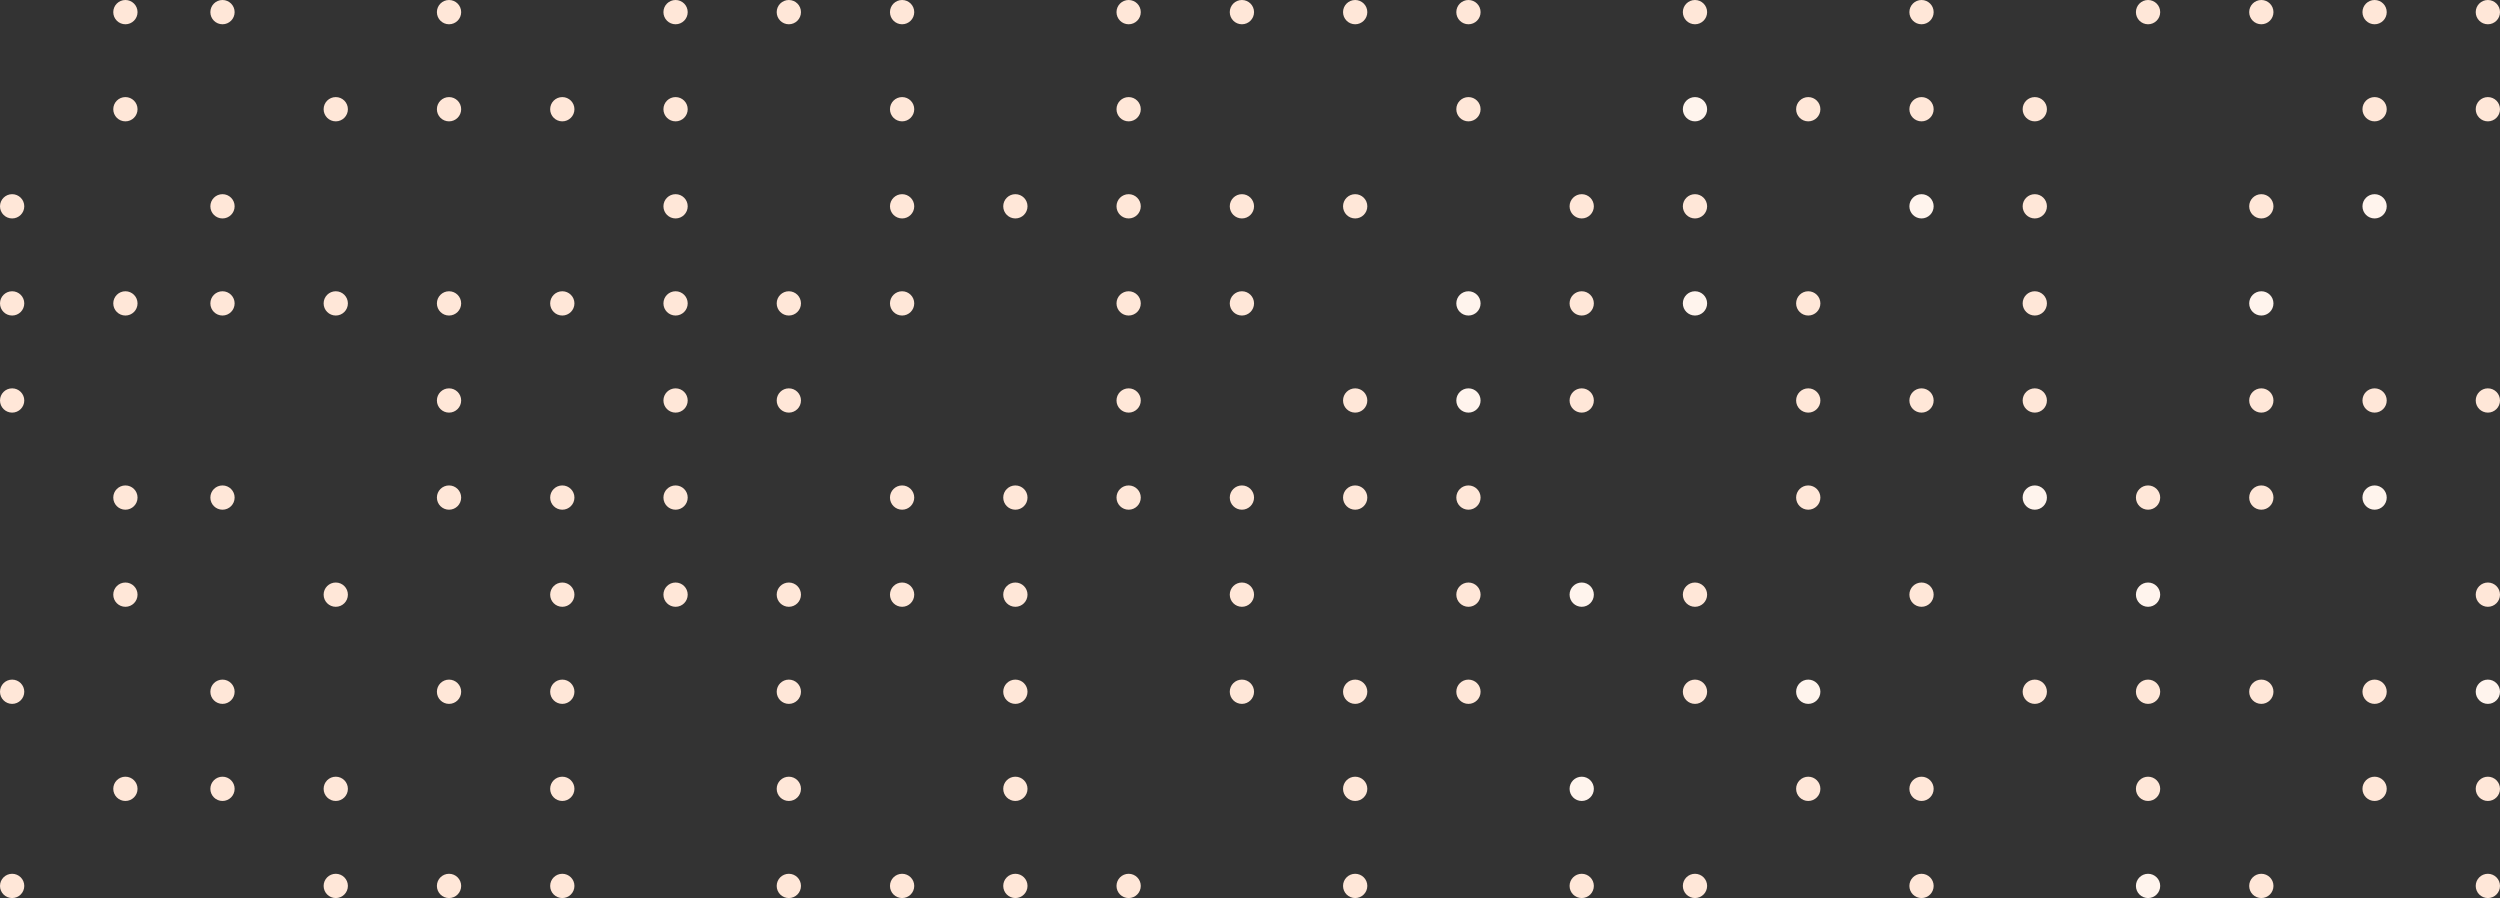 <svg width="309" height="111" viewBox="0 0 309 111" fill="none" xmlns="http://www.w3.org/2000/svg">
<rect x="0" y="0" width="309" height="111" fill="#333333" stroke="none"/>
<circle cx="27.5" cy="1.5" r="1.5" fill="#FFE7D8"/>
<circle cx="1.5" cy="49.5" r="1.5" fill="#FFE7D8"/>
<circle cx="27.5" cy="25.5" r="1.5" fill="#FFE7D8"/>
<circle cx="1.5" cy="25.5" r="1.5" fill="#FFE7D8"/>
<circle cx="27.5" cy="97.5" r="1.5" fill="#FFE7D8"/>
<circle cx="27.5" cy="61.5" r="1.5" fill="#FFE7D8"/>
<circle cx="27.5" cy="37.5" r="1.5" fill="#FFE7D8"/>
<circle cx="1.5" cy="37.5" r="1.5" fill="#FFE7D8"/>
<circle cx="27.5" cy="85.5" r="1.5" fill="#FFE7D8"/>
<circle cx="1.5" cy="85.5" r="1.5" fill="#FFE7D8"/>
<circle cx="1.5" cy="109.5" r="1.5" fill="#FFE7D8"/>
<circle cx="195.5" cy="49.5" r="1.5" fill="#FFE7D8"/>
<circle cx="195.5" cy="25.5" r="1.5" fill="#FFE7D8"/>
<circle cx="195.5" cy="73.5" r="1.5" fill="#FFF4ED"/>
<circle cx="195.5" cy="97.5" r="1.5" fill="#FFF4ED"/>
<circle cx="195.5" cy="37.5" r="1.5" fill="#FFE7D8"/>
<circle cx="195.5" cy="109.5" r="1.5" fill="#FFE7D8"/>
<circle cx="111.5" cy="1.5" r="1.5" fill="#FFE7D8"/>
<circle cx="111.5" cy="25.5" r="1.5" fill="#FFE7D8"/>
<circle cx="111.5" cy="73.5" r="1.5" fill="#FFE7D8"/>
<circle cx="111.5" cy="13.5" r="1.5" fill="#FFE7D8"/>
<circle cx="111.5" cy="61.5" r="1.5" fill="#FFE7D8"/>
<circle cx="111.5" cy="37.5" r="1.5" fill="#FFE7D8"/>
<circle cx="111.5" cy="109.5" r="1.5" fill="#FFE7D8"/>
<circle cx="279.5" cy="1.5" r="1.5" fill="#FFE7D8"/>
<circle cx="279.5" cy="49.5" r="1.5" fill="#FFE7D8"/>
<circle cx="279.5" cy="25.5" r="1.5" fill="#FFE7D8"/>
<circle cx="279.5" cy="61.5" r="1.5" fill="#FFE7D8"/>
<circle cx="279.5" cy="37.5" r="1.5" fill="#FFF4ED"/>
<circle cx="279.5" cy="85.5" r="1.5" fill="#FFE7D8"/>
<circle cx="279.5" cy="109.5" r="1.5" fill="#FFE7D8"/>
<circle cx="69.5" cy="73.5" r="1.5" fill="#FFE7D8"/>
<circle cx="69.5" cy="97.5" r="1.5" fill="#FFE7D8"/>
<circle cx="69.5" cy="13.5" r="1.5" fill="#FFE7D8"/>
<circle cx="69.5" cy="61.5" r="1.5" fill="#FFE7D8"/>
<circle cx="69.5" cy="37.5" r="1.5" fill="#FFE7D8"/>
<circle cx="69.5" cy="85.5" r="1.5" fill="#FFE7D8"/>
<circle cx="69.5" cy="109.5" r="1.5" fill="#FFE7D8"/>
<circle cx="237.5" cy="1.5" r="1.5" fill="#FFE7D8"/>
<circle cx="237.5" cy="49.5" r="1.5" fill="#FFE7D8"/>
<circle cx="237.5" cy="25.5" r="1.5" fill="#FFF4ED"/>
<circle cx="237.5" cy="73.5" r="1.5" fill="#FFE7D8"/>
<circle cx="237.5" cy="97.5" r="1.5" fill="#FFE7D8"/>
<circle cx="237.5" cy="13.5" r="1.5" fill="#FFE7D8"/>
<circle cx="237.5" cy="109.5" r="1.5" fill="#FFE7D8"/>
<circle cx="153.5" cy="1.5" r="1.5" fill="#FFE7D8"/>
<circle cx="153.5" cy="25.5" r="1.5" fill="#FFE7D8"/>
<circle cx="153.5" cy="73.5" r="1.5" fill="#FFE7D8"/>
<circle cx="153.5" cy="61.5" r="1.5" fill="#FFE7D8"/>
<circle cx="153.5" cy="37.5" r="1.5" fill="#FFE7D8"/>
<circle cx="153.5" cy="85.5" r="1.5" fill="#FFE7D8"/>
<circle cx="15.5" cy="1.5" r="1.5" fill="#FFE7D8"/>
<circle cx="41.5" cy="73.5" r="1.5" fill="#FFE7D8"/>
<circle cx="15.5" cy="73.5" r="1.5" fill="#FFE7D8"/>
<circle cx="41.5" cy="97.5" r="1.5" fill="#FFE7D8"/>
<circle cx="15.5" cy="97.5" r="1.5" fill="#FFE7D8"/>
<circle cx="41.5" cy="13.5" r="1.5" fill="#FFE7D8"/>
<circle cx="15.5" cy="13.5" r="1.5" fill="#FFE7D8"/>
<circle cx="15.5" cy="61.5" r="1.5" fill="#FFE7D8"/>
<circle cx="41.5" cy="37.5" r="1.5" fill="#FFE7D8"/>
<circle cx="15.5" cy="37.5" r="1.5" fill="#FFE7D8"/>
<circle cx="41.5" cy="109.5" r="1.5" fill="#FFE7D8"/>
<circle cx="209.5" cy="1.5" r="1.5" fill="#FFE7D8"/>
<circle cx="209.5" cy="25.5" r="1.5" fill="#FFE7D8"/>
<circle cx="209.5" cy="73.5" r="1.5" fill="#FFE7D8"/>
<circle cx="209.5" cy="13.5" r="1.5" fill="#FFF4ED"/>
<circle cx="209.5" cy="37.5" r="1.5" fill="#FFF4ED"/>
<circle cx="209.5" cy="85.5" r="1.5" fill="#FFE7D8"/>
<circle cx="209.5" cy="109.5" r="1.5" fill="#FFE7D8"/>
<circle cx="125.5" cy="25.5" r="1.5" fill="#FFE7D8"/>
<circle cx="125.5" cy="73.5" r="1.5" fill="#FFE7D8"/>
<circle cx="125.5" cy="97.5" r="1.5" fill="#FFE7D8"/>
<circle cx="125.5" cy="61.5" r="1.5" fill="#FFE7D8"/>
<circle cx="125.5" cy="85.5" r="1.5" fill="#FFE7D8"/>
<circle cx="125.5" cy="109.5" r="1.5" fill="#FFE7D8"/>
<circle cx="293.5" cy="1.5" r="1.5" fill="#FFE7D8"/>
<circle cx="293.5" cy="49.5" r="1.5" fill="#FFE7D8"/>
<circle cx="293.5" cy="25.5" r="1.5" fill="#FFF4ED"/>
<circle cx="293.5" cy="97.5" r="1.5" fill="#FFE7D8"/>
<circle cx="293.5" cy="13.5" r="1.5" fill="#FFE7D8"/>
<circle cx="293.5" cy="61.5" r="1.5" fill="#FFF4ED"/>
<circle cx="293.5" cy="85.5" r="1.5" fill="#FFE7D8"/>
<circle cx="83.5" cy="1.5" r="1.5" fill="#FFE7D8"/>
<circle cx="83.5" cy="49.5" r="1.5" fill="#FFE7D8"/>
<circle cx="83.5" cy="25.5" r="1.5" fill="#FFE7D8"/>
<circle cx="83.5" cy="73.5" r="1.5" fill="#FFE7D8"/>
<circle cx="83.5" cy="13.5" r="1.5" fill="#FFE7D8"/>
<circle cx="83.5" cy="61.5" r="1.5" fill="#FFE7D8"/>
<circle cx="83.5" cy="37.5" r="1.5" fill="#FFE7D8"/>
<circle cx="251.5" cy="49.5" r="1.5" fill="#FFE7D8"/>
<circle cx="251.5" cy="25.5" r="1.5" fill="#FFE7D8"/>
<circle cx="251.5" cy="13.5" r="1.5" fill="#FFE7D8"/>
<circle cx="251.5" cy="61.5" r="1.5" fill="#FFF4ED"/>
<circle cx="251.5" cy="37.5" r="1.5" fill="#FFE7D8"/>
<circle cx="251.5" cy="85.5" r="1.5" fill="#FFE7D8"/>
<circle cx="167.5" cy="1.5" r="1.5" fill="#FFE7D8"/>
<circle cx="167.5" cy="49.5" r="1.5" fill="#FFE7D8"/>
<circle cx="167.5" cy="25.5" r="1.5" fill="#FFE7D8"/>
<circle cx="167.5" cy="97.5" r="1.5" fill="#FFE7D8"/>
<circle cx="167.5" cy="61.5" r="1.5" fill="#FFE7D8"/>
<circle cx="167.5" cy="85.5" r="1.5" fill="#FFE7D8"/>
<circle cx="167.5" cy="109.5" r="1.5" fill="#FFE7D8"/>
<circle cx="55.5" cy="1.5" r="1.5" fill="#FFE7D8"/>
<circle cx="55.5" cy="49.5" r="1.5" fill="#FFE7D8"/>
<circle cx="55.5" cy="13.5" r="1.5" fill="#FFE7D8"/>
<circle cx="55.5" cy="61.5" r="1.5" fill="#FFE7D8"/>
<circle cx="55.5" cy="37.5" r="1.5" fill="#FFE7D8"/>
<circle cx="55.5" cy="85.5" r="1.5" fill="#FFE7D8"/>
<circle cx="55.5" cy="109.5" r="1.5" fill="#FFE7D8"/>
<circle cx="223.5" cy="49.5" r="1.5" fill="#FFE7D8"/>
<circle cx="223.5" cy="97.5" r="1.5" fill="#FFE7D8"/>
<circle cx="223.5" cy="13.5" r="1.5" fill="#FFE7D8"/>
<circle cx="223.5" cy="61.5" r="1.5" fill="#FFE7D8"/>
<circle cx="223.5" cy="37.5" r="1.5" fill="#FFE7D8"/>
<circle cx="223.5" cy="85.5" r="1.5" fill="#FFF4ED"/>
<circle cx="139.5" cy="1.5" r="1.5" fill="#FFE7D8"/>
<circle cx="139.5" cy="49.5" r="1.5" fill="#FFE7D8"/>
<circle cx="139.5" cy="25.5" r="1.5" fill="#FFE7D8"/>
<circle cx="139.5" cy="13.5" r="1.5" fill="#FFE7D8"/>
<circle cx="139.5" cy="61.5" r="1.5" fill="#FFE7D8"/>
<circle cx="139.5" cy="37.5" r="1.5" fill="#FFE7D8"/>
<circle cx="139.5" cy="109.5" r="1.5" fill="#FFE7D8"/>
<circle cx="307.5" cy="1.5" r="1.5" fill="#FFE7D8"/>
<circle cx="307.5" cy="49.5" r="1.5" fill="#FFE7D8"/>
<circle cx="307.5" cy="73.5" r="1.5" fill="#FFE7D8"/>
<circle cx="307.5" cy="97.5" r="1.5" fill="#FFE7D8"/>
<circle cx="307.5" cy="13.5" r="1.5" fill="#FFE7D8"/>
<circle cx="307.5" cy="85.5" r="1.5" fill="#FFF4ED"/>
<circle cx="307.5" cy="109.5" r="1.5" fill="#FFE7D8"/>
<circle cx="97.5" cy="1.5" r="1.5" fill="#FFE7D8"/>
<circle cx="97.5" cy="49.5" r="1.5" fill="#FFE7D8"/>
<circle cx="97.5" cy="73.5" r="1.5" fill="#FFE7D8"/>
<circle cx="97.5" cy="97.5" r="1.5" fill="#FFE7D8"/>
<circle cx="97.5" cy="37.5" r="1.5" fill="#FFE7D8"/>
<circle cx="97.5" cy="85.5" r="1.5" fill="#FFE7D8"/>
<circle cx="97.5" cy="109.5" r="1.5" fill="#FFE7D8"/>
<circle cx="265.5" cy="1.5" r="1.5" fill="#FFE7D8"/>
<circle cx="265.5" cy="73.5" r="1.5" fill="#FFF4ED"/>
<circle cx="265.5" cy="97.5" r="1.5" fill="#FFE7D8"/>
<circle cx="265.5" cy="61.5" r="1.5" fill="#FFE7D8"/>
<circle cx="265.5" cy="85.5" r="1.5" fill="#FFE7D8"/>
<circle cx="265.5" cy="109.5" r="1.5" fill="#FFF4ED"/>
<circle cx="181.5" cy="1.5" r="1.5" fill="#FFE7D8"/>
<circle cx="181.5" cy="49.5" r="1.5" fill="#FFF4ED"/>
<circle cx="181.5" cy="73.5" r="1.5" fill="#FFE7D8"/>
<circle cx="181.5" cy="13.5" r="1.5" fill="#FFE7D8"/>
<circle cx="181.5" cy="61.5" r="1.5" fill="#FFE7D8"/>
<circle cx="181.5" cy="37.5" r="1.5" fill="#FFF4ED"/>
<circle cx="181.5" cy="85.5" r="1.5" fill="#FFE7D8"/>
</svg>
